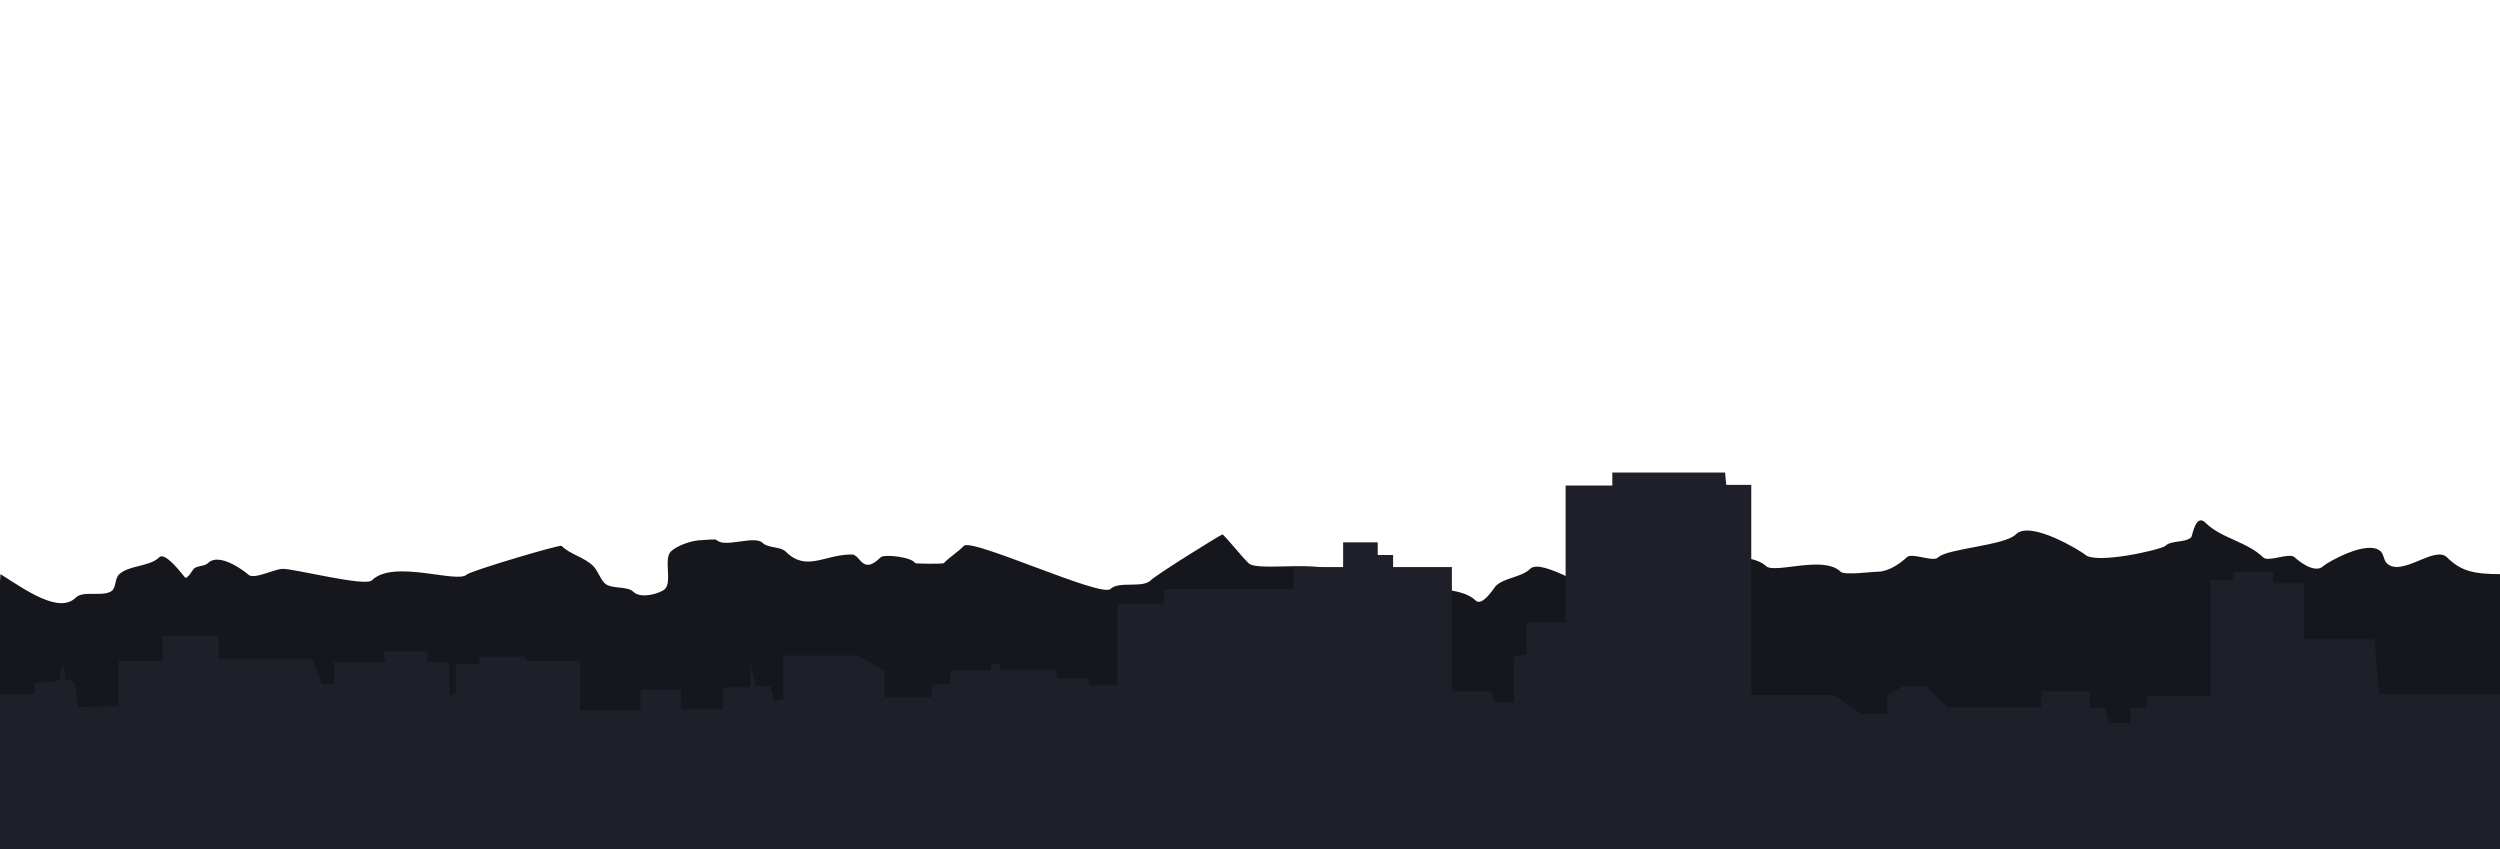 <?xml version="1.0" encoding="UTF-8" standalone="no"?>
<!-- Created with Inkscape (http://www.inkscape.org/) -->

<svg
   xmlns:dc="http://purl.org/dc/elements/1.1/"
   xmlns:cc="http://creativecommons.org/ns#"
   xmlns:rdf="http://www.w3.org/1999/02/22-rdf-syntax-ns#"
   xmlns:svg="http://www.w3.org/2000/svg"
   xmlns="http://www.w3.org/2000/svg"
   xmlns:sodipodi="http://sodipodi.sourceforge.net/DTD/sodipodi-0.dtd"
   xmlns:inkscape="http://www.inkscape.org/namespaces/inkscape"
   width="960"
   height="326"
   viewBox="0 0 254 86.254"
   version="1.1"
   id="svg8"
   inkscape:version="0.92.5 (2060ec1f9f, 2020-04-08)"
   sodipodi:docname="city.svg">
  <defs
     id="defs2" />
  <sodipodi:namedview
     id="base"
     pagecolor="#ffffff"
     bordercolor="#666666"
     borderopacity="1.0"
     inkscape:pageopacity="0.0"
     inkscape:pageshadow="2"
     inkscape:zoom="0.98994949"
     inkscape:cx="606.1557"
     inkscape:cy="7.019279"
     inkscape:document-units="mm"
     inkscape:current-layer="layer1"
     showgrid="false"
     inkscape:window-width="1719"
     inkscape:window-height="1385"
     inkscape:window-x="1720"
     inkscape:window-y="0"
     inkscape:window-maximized="0"
     units="px"
     inkscape:snap-bbox="true"
     showguides="true"
     inkscape:guide-bbox="true"
     inkscape:snap-global="true">
    <sodipodi:guide
       position="254.04,43.799"
       orientation="0,1"
       id="guide875"
       inkscape:locked="false" />
    <sodipodi:guide
       position="163.811,62.518"
       orientation="0,1"
       id="guide885"
       inkscape:locked="false" />
  </sodipodi:namedview>
  <g
     inkscape:label="Layer 1"
     inkscape:groupmode="layer"
     id="layer1"
     transform="translate(0,-210.746)">
    <path
       style="fill:#16161d;fill-opacity:1;stroke:none;stroke-width:0.072px;stroke-linecap:butt;stroke-linejoin:miter;stroke-opacity:1"
       d="m 0.045,269.076 c 2.508,1.577 5.96,4.082 7.659,2.383 0.712,-0.712 2.542,-0.103 3.504,-0.584 0.664,-0.332 0.393,-1.269 0.876,-1.752 0.973,-0.973 3.115,-0.779 4.088,-1.752 0.633,-0.633 2.434,1.85 2.628,2.044 0.225,0.225 0.804,-0.804 0.876,-0.876 0.341,-0.341 1.119,-0.243 1.46,-0.584 1.171,-1.171 3.869,0.949 4.088,1.168 0.553,0.553 2.691,-0.584 3.504,-0.584 1.244,0 8.385,1.836 9.053,1.168 2.174,-2.174 8.695,0.357 9.637,-0.584 0.366,-0.366 9.48,-3.077 9.637,-2.92 0.876,0.876 2.336,1.168 3.212,2.044 0.487,0.487 0.681,1.265 1.168,1.752 0.633,0.633 2.288,0.243 2.92,0.876 0.757,0.757 2.768,0.152 3.212,-0.292 0.73,-0.73 -0.146,-3.066 0.584,-3.796 0.587,-0.587 2.134,-1.168 3.212,-1.168 0.229,0 1.314,-0.146 1.46,0 0.827,0.827 3.845,-0.535 4.672,0.292 0.535,0.535 1.801,0.341 2.336,0.876 2.096,2.096 3.913,0.292 6.717,0.292 0.891,0 1.054,2.158 2.92,0.292 0.356,-0.356 3.199,-0.027 3.504,0.584 0.032,0.064 2.811,0.109 2.92,0 0.633,-0.633 1.411,-1.119 2.044,-1.752 0.813,-0.813 13.98,5.294 14.893,4.38 0.827,-0.827 3.261,-0.049 4.088,-0.876 0.611,-0.611 7.249,-4.725 7.301,-4.672 0.925,0.925 1.703,1.996 2.628,2.92 0.996,0.996 8.116,-0.644 10.221,1.46 1.022,1.022 5.11,-1.022 6.133,0 1.509,1.509 5.208,0.827 6.717,2.336 0.686,0.686 1.898,-1.314 2.044,-1.46 0.876,-0.876 2.628,-0.876 3.504,-1.752 1.175,-1.175 6.644,2.701 7.301,2.044 0.681,-0.681 1.071,-1.655 1.752,-2.336 0.473,-0.473 2.47,-0.292 3.212,-0.292 0.341,0 3.465,0.916 4.088,0.292 1.298,-1.298 6.314,-1.279 7.593,0 0.849,0.849 5.878,-1.131 7.593,0.584 0.385,0.385 3.191,0 3.796,0 1.065,0 2.338,-0.878 2.92,-1.46 0.535,-0.535 2.677,0.535 3.212,0 0.902,-0.902 6.729,-1.18 7.885,-2.336 1.5,-1.5 6.787,1.823 7.009,2.044 1.056,1.056 7.8,-0.499 8.177,-0.876 0.584,-0.584 2.044,-0.292 2.628,-0.876 0.121,-0.121 0.441,-2.479 1.46,-1.46 1.557,1.557 4.283,1.947 5.84,3.504 0.535,0.535 2.677,-0.535 3.212,0 0.158,0.158 2.008,1.788 2.92,0.876 0.304,-0.304 4.526,-2.775 5.84,-1.46 0.292,0.292 0.292,0.876 0.584,1.168 1.499,1.499 4.877,-1.839 6.133,-0.584 1.377,1.377 2.685,1.706 5.415,1.706 l 7.142,69.84 H -4.122 Z"
       id="path8948"
       inkscape:connector-curvature="0"
       sodipodi:nodetypes="cccccccccsccccccccscccssccccccsscsccccscccsscccscscccccccccc" />
    <path
       style="fill:#1f1f29;fill-opacity:1;stroke:none;stroke-width:0.442px;stroke-linecap:butt;stroke-linejoin:miter;stroke-opacity:1"
       d="M -0.947,281.255 H 3.494 l -0.034,-1.116 2.567,-0.223 0.335,-1.799 0.335,1.687 0.893,0.223 0.335,2.567 4.13,-0.112 v -4.577 h 4.465 v -2.567 h 5.693 v 2.344 h 9.488 l 1.005,2.567 h 1.228 v -2.233 h 5.246 l -0.294,-1.097 h 4.536 v 1.097 h 2.233 v 3.349 l 0.653,-0.175 v -2.951 h 2.473 l -0.21,-0.785 h 4.675 l 0.251,0.434 h 5.442 v 5.039 h 6.139 v -2.121 h 4.13 v 2.009 h 4.242 v -2.233 h 2.791 v -2.489 l 0.558,2.377 h 1.451 l 0.406,1.514 0.915,-0.245 v -4.394 h 7.61 l 2.673,1.543 v 2.699 h 4.806 v -1.228 c 0,0 1.898,-0.279 1.898,0 v -1.507 h 4.13 v -0.67 h 0.949 v 0.614 h 5.581 l 0.238,0.889 h 3.166 v 0.674 h 2.902 v -8.26 h 4.744 v -1.507 h 13.172 v -2.233 h 5.023 v -2.512 h 3.516 v 1.284 h 1.563 v 1.228 h 5.972 v 12.614 h 4.019 l 0.305,1.139 h 1.983 v -4.6 l 1.295,-0.347 v -3.169 h 3.951 v -13.919 h 4.744 v -1.321 h 11.459 l 0.118,1.251 h 2.543 v 21.356 h 5.693 2.757 l 2.684,1.914 h 2.684 v -1.894 l 1.594,-0.92 h 2.352 l 2.157,2.157 h 9.525 v -1.631 h 4.973 v 1.658 h 1.5 l 0.416,1.552 h 2.189 v -1.552 h 1.658 v -1.184 h 6.472 v -11.761 h 2.289 v -0.868 h 4.104 v 1.184 h 3.078 v 5.683 h 7.183 l 0.48,5.552 h 13.151 v 29.396 H -1.058 Z"
       id="path873"
       inkscape:connector-curvature="0"
       sodipodi:nodetypes="cccccccccccccccccccccccccccccccccccccccccccccccccccccccccccccccccccccccccccccccccccccccccccccccccccccccccccccccccccccccc" />
  </g>
</svg>
